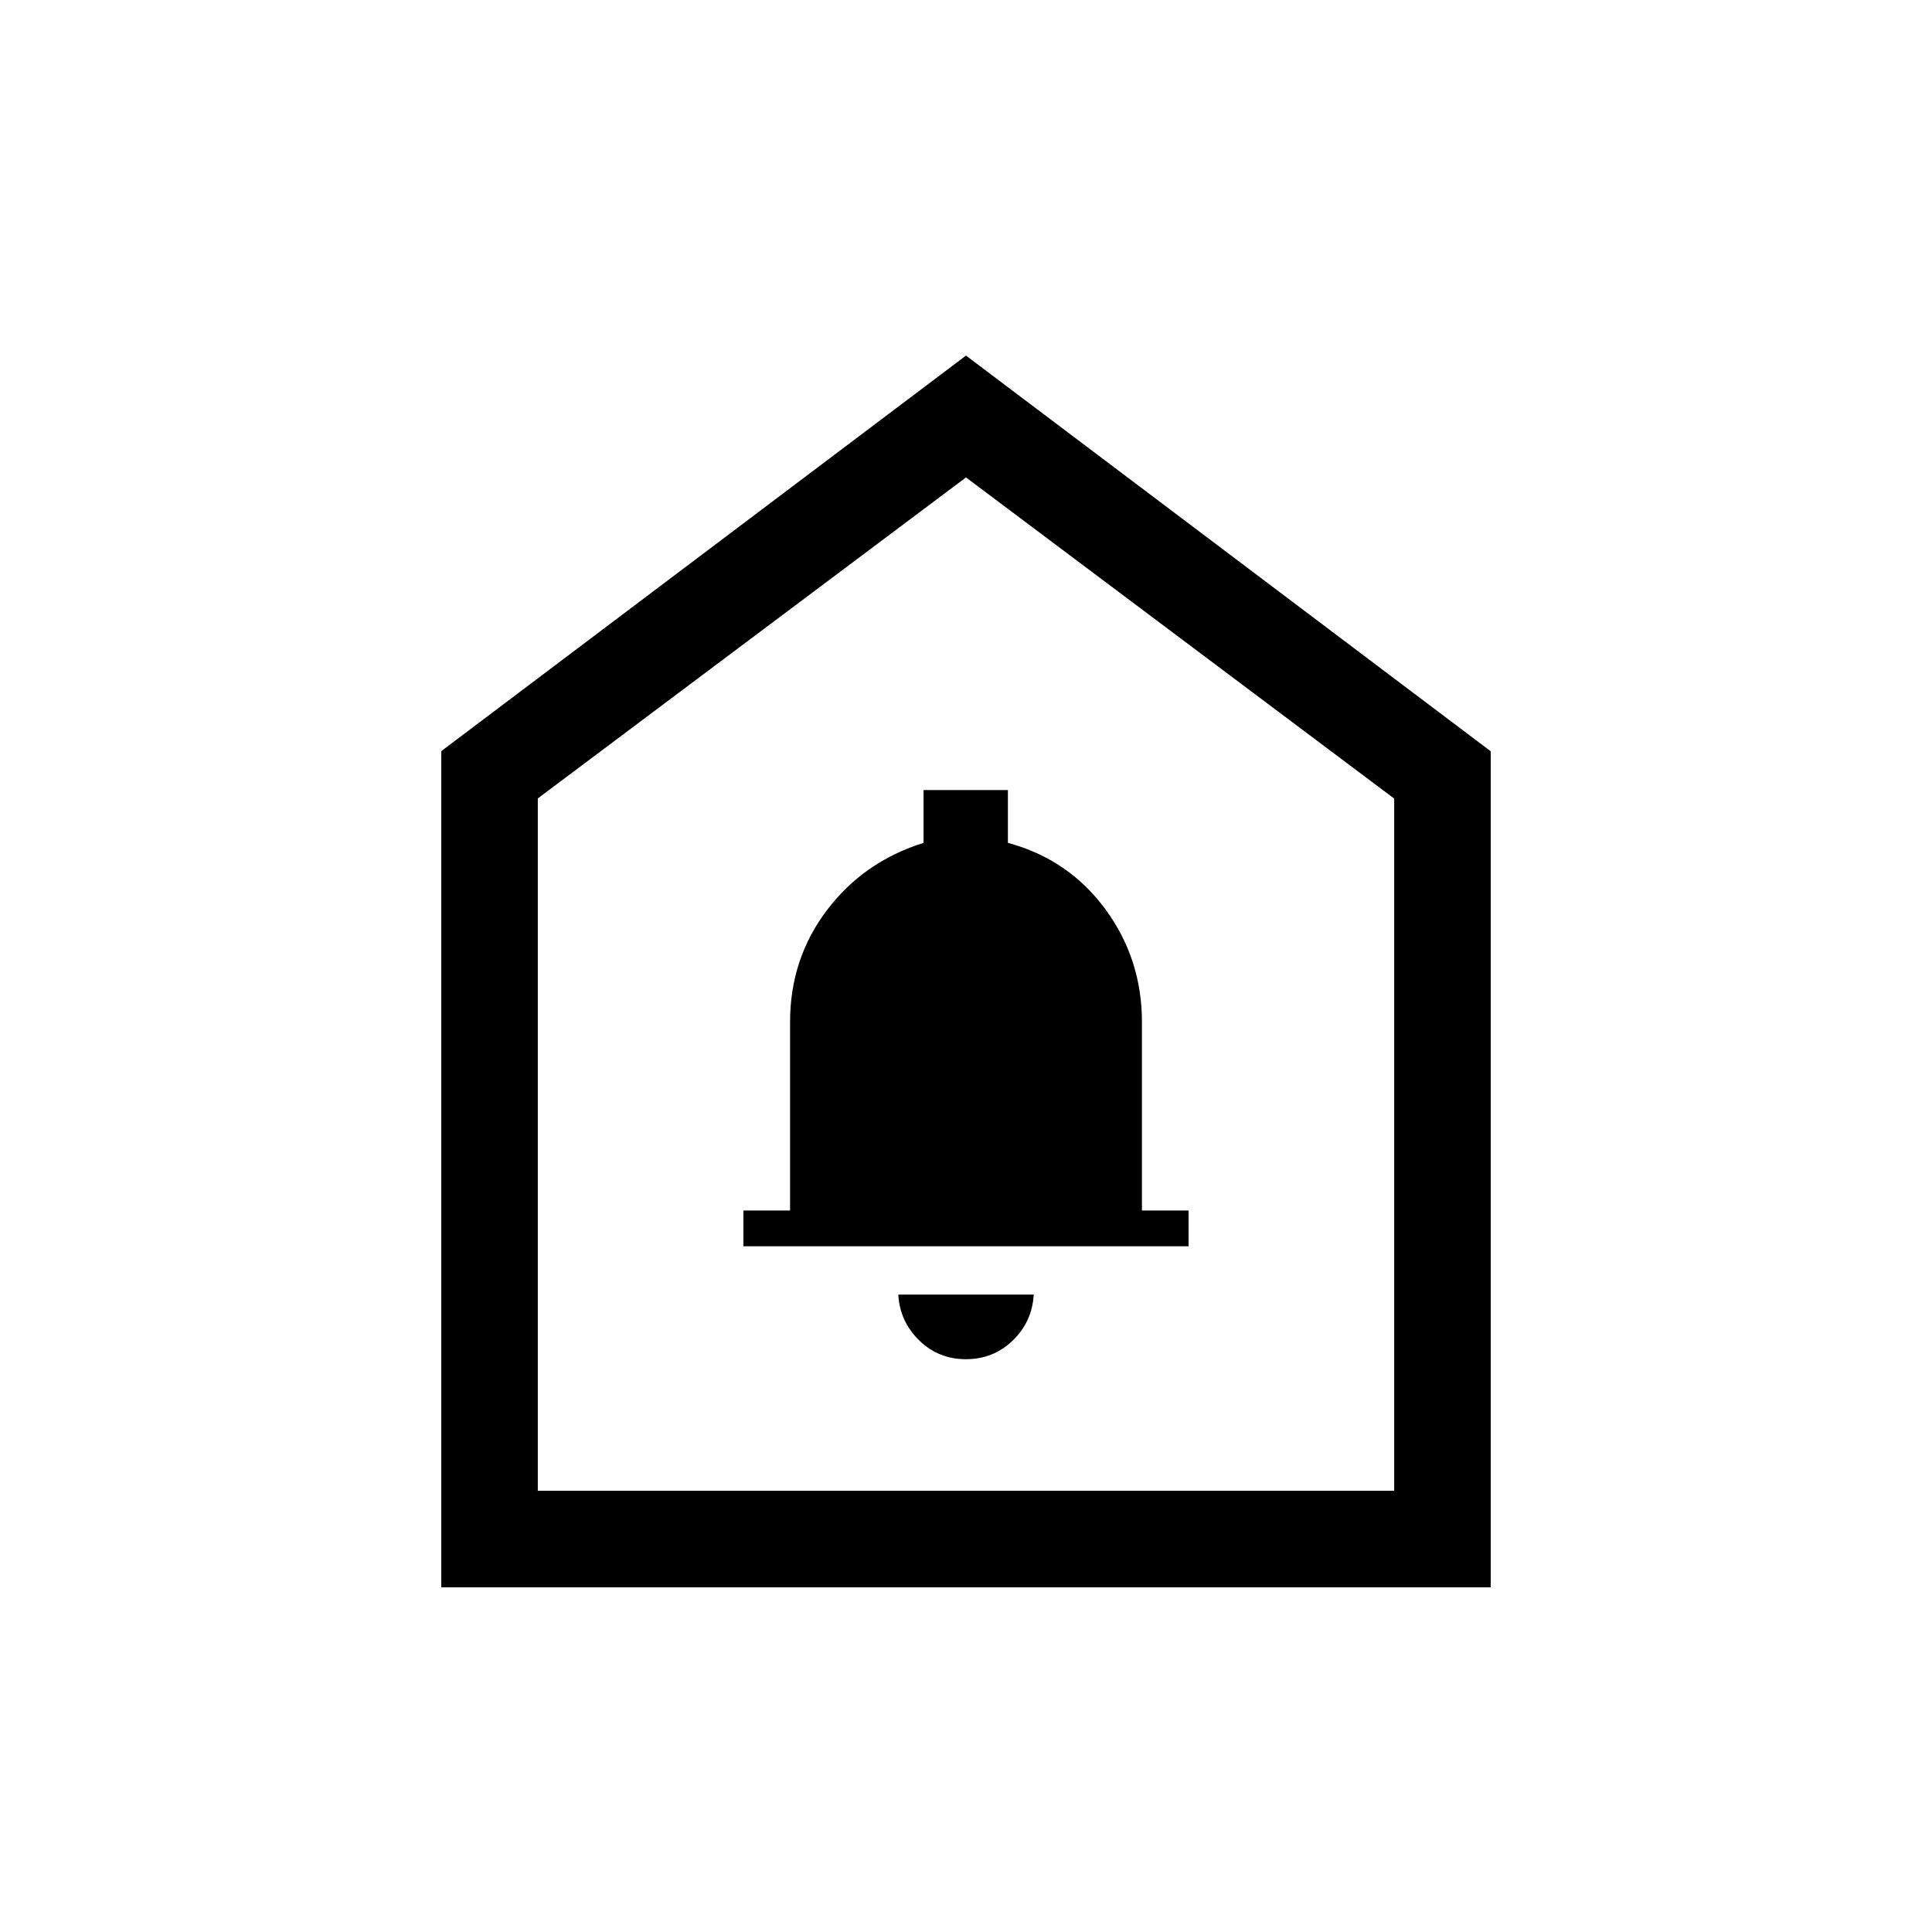 <svg xmlns="http://www.w3.org/2000/svg" height="20" viewBox="0 -960 960 960" width="20"><path d="M479.95-284.62q13.65 0 23.29-9.3 9.64-9.31 10.41-22.81h-67.3q.77 13.35 10.35 22.73 9.59 9.38 23.25 9.38Zm-110.56-56.11h221.22v-17.77h-23.19v-93.71q0-31.35-18.24-56.09-18.24-24.75-48.36-32.89v-26.23H458.9v26.23q-29.82 9.38-48.07 33.54-18.25 24.15-18.25 55.51v93.64h-23.19v17.77ZM219.27-171.27v-415.5L480-783.31 740.73-586.7v415.43H219.27Zm47.96-47.96h425.54v-343.96L480-722.77 267.23-563.26v344.03ZM480-471Z"/></svg>